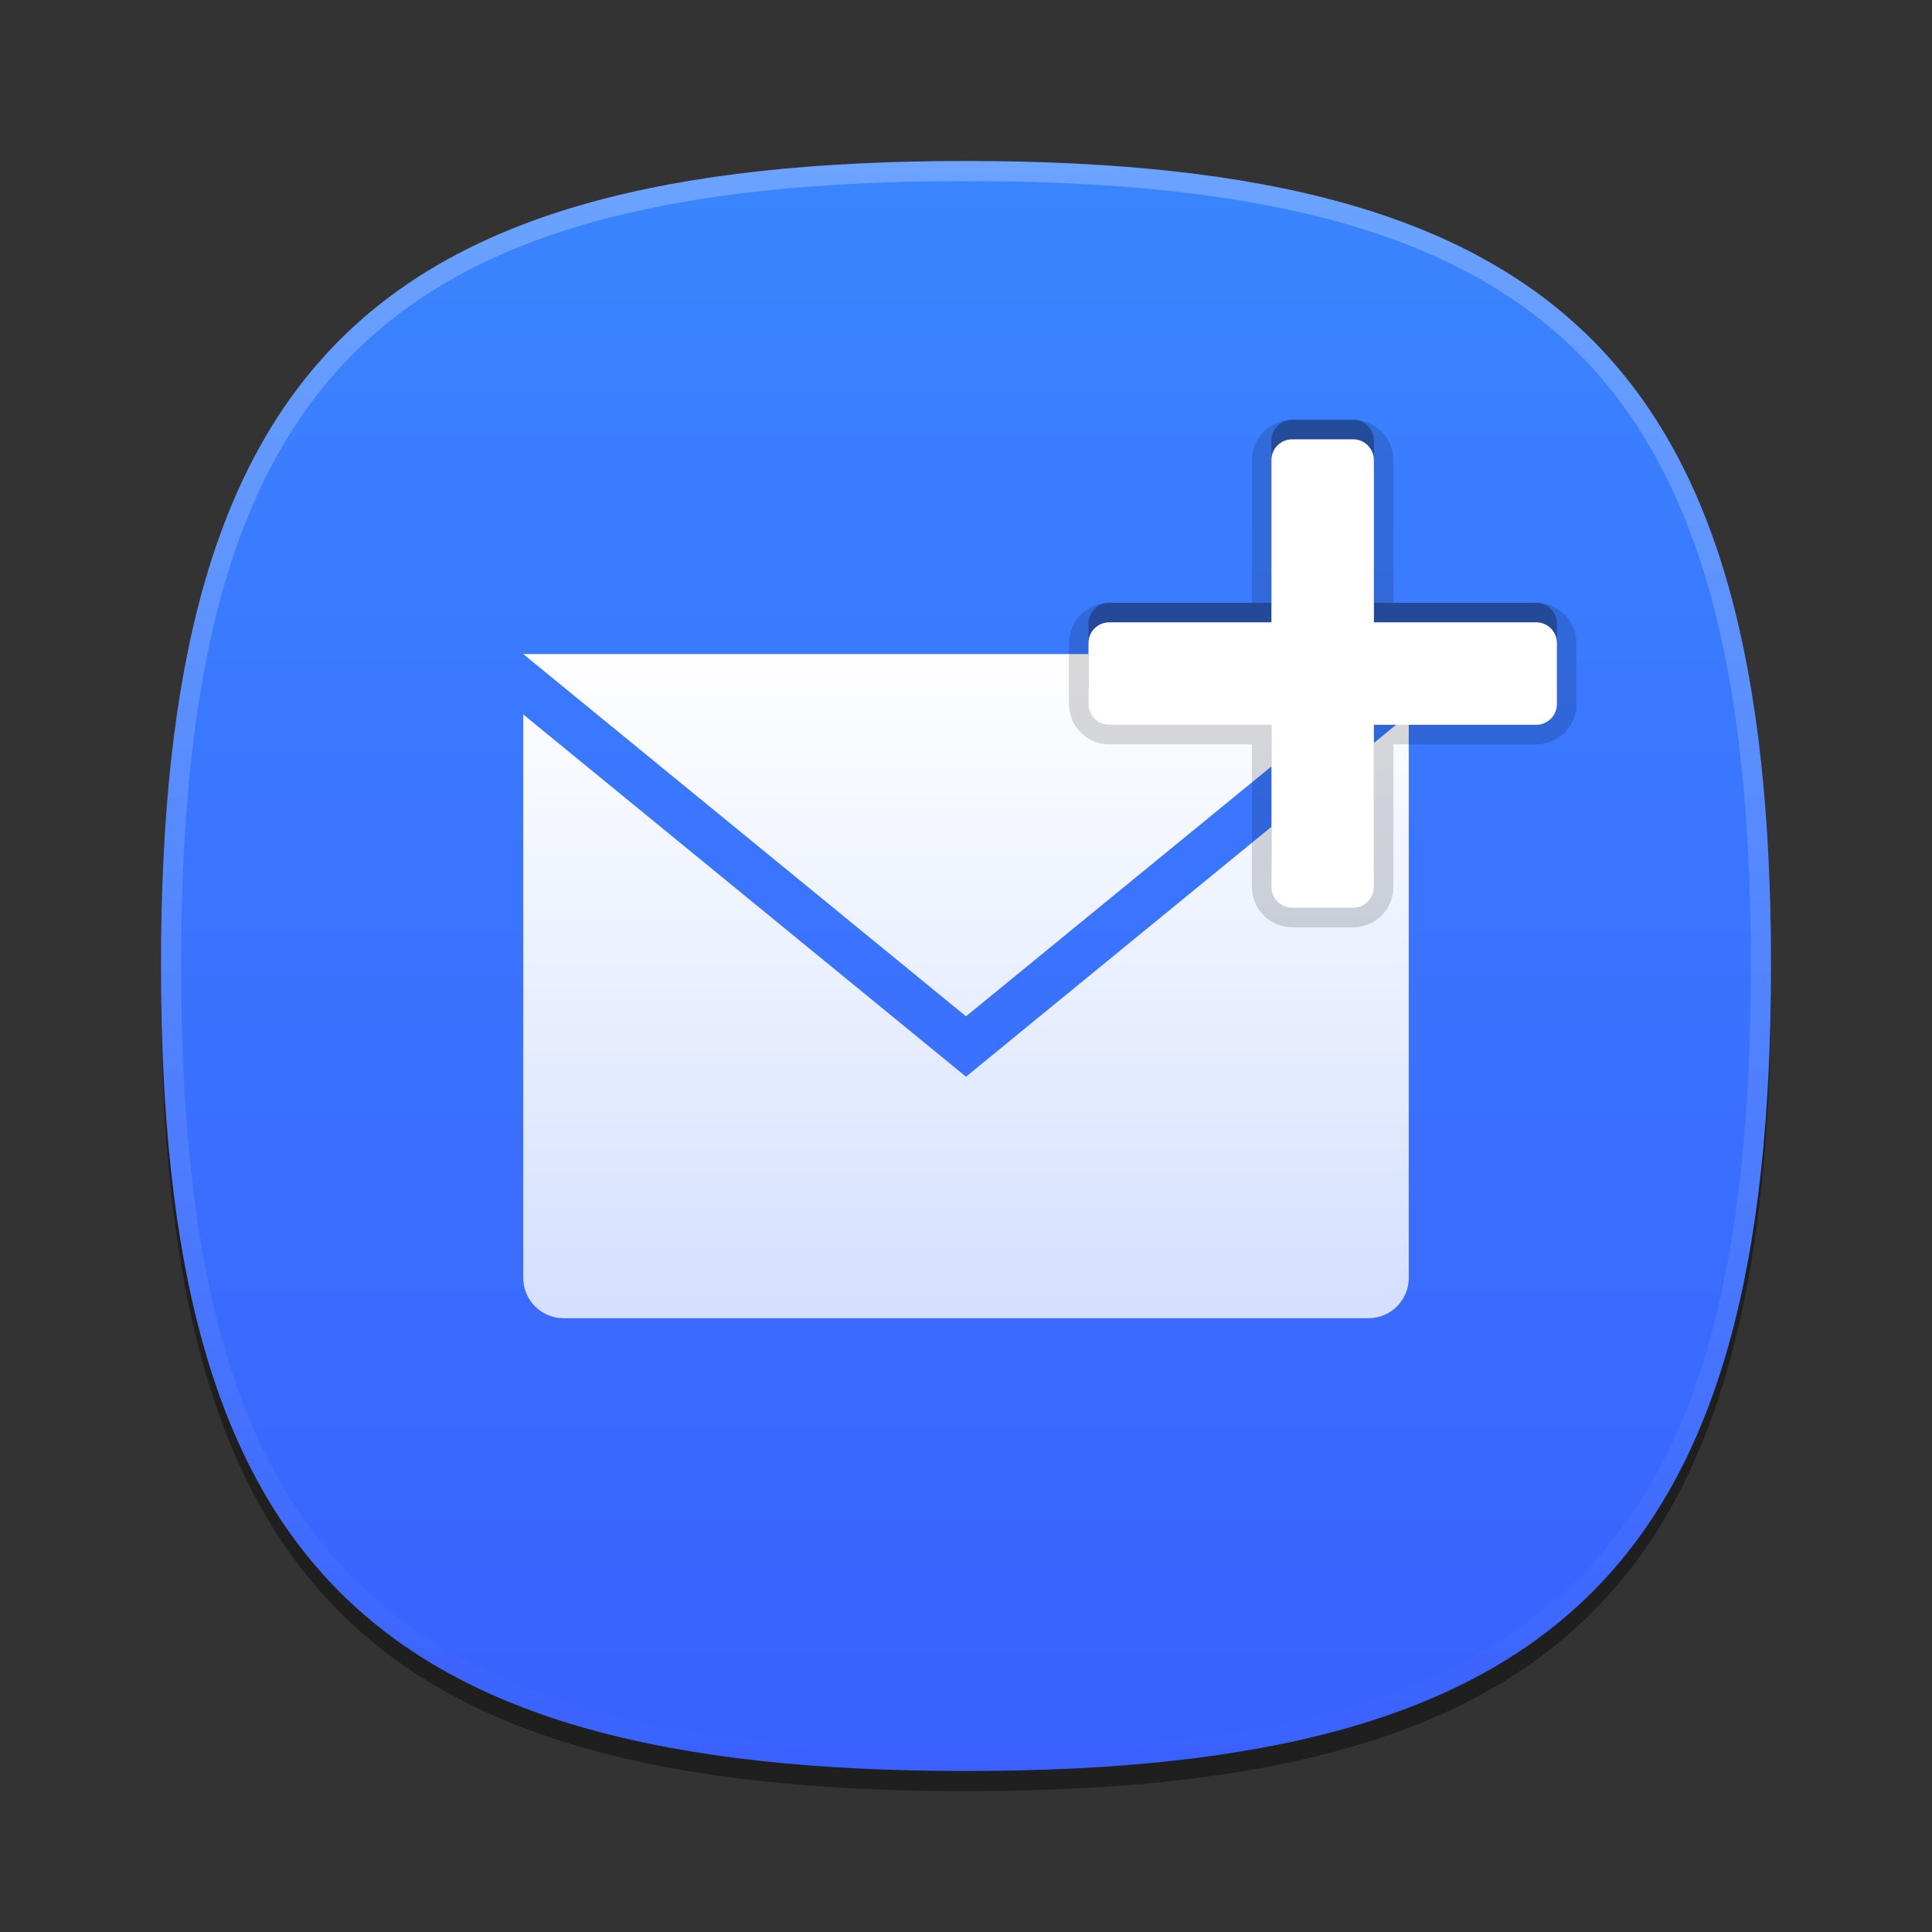 <?xml version="1.0" encoding="UTF-8"?>
<svg xmlns="http://www.w3.org/2000/svg" xmlns:xlink="http://www.w3.org/1999/xlink" baseProfile="tiny" contentScriptType="text/ecmascript" contentStyleType="text/css" height="96px" preserveAspectRatio="xMidYMid meet" version="1.1" viewBox="0 0 96 96" width="96px" x="0px" y="0px" zoomAndPan="magnify">
<rect x="0" y="0" width="96" height="96" fill="#333333" stroke="none"/>
<defs>
<linearGradient>
<stop offset="0" stop-color="#3a84ff" stop-opacity="1"/>
<stop offset="1" stop-color="#3a61ff" stop-opacity="0.996"/>
</linearGradient>
<linearGradient gradientUnits="userSpaceOnUse" id="linearGradient3804" x1="48.678" x2="48.678" y1="9.356" y2="88.678">
<stop offset="0" stop-color="#3a84ff" stop-opacity="1"/>
<stop offset="1" stop-color="#3a61ff" stop-opacity="0.996"/>
</linearGradient>
<linearGradient gradientTransform="matrix(0,1,-1,0,96,0)" gradientUnits="userSpaceOnUse" x1="8" x2="88" y1="48" y2="48">
<stop offset="0" stop-color="#00b2d9" stop-opacity="1"/>
<stop offset="1" stop-color="#009cd9" stop-opacity="1"/>
</linearGradient>
<linearGradient gradientTransform="matrix(0,1,-1,0,177.356,-23.593)" gradientUnits="userSpaceOnUse" x1="8" x2="88" y1="48" y2="48">
<stop offset="0" stop-color="#00b2d9" stop-opacity="1"/>
<stop offset="1" stop-color="#009cd9" stop-opacity="1"/>
</linearGradient>
<linearGradient gradientTransform="translate(-54.508,-15.678)" gradientUnits="userSpaceOnUse" id="linearGradient3820" x1="98" x2="98" xlink:actuate="onLoad" xlink:show="other" xlink:type="simple" y1="47.593" y2="80.974">
<stop offset="0" stop-color="#ffffff"/>
<stop offset="1" stop-color="#ffffff" stop-opacity="0.784"/>
</linearGradient>
<linearGradient gradientTransform="translate(-54.508,-15.678)" gradientUnits="userSpaceOnUse" id="linearGradient3064" x1="98" x2="98" xlink:actuate="onLoad" xlink:show="other" xlink:type="simple" y1="47.593" y2="80.974">
<stop offset="0" stop-color="#ffffff"/>
<stop offset="1" stop-color="#ffffff" stop-opacity="0.784"/>
</linearGradient>
</defs>
<path d="M 88.0 49.0 C 88.0 78.633 77.637 89.0 48.0 89.0 C 18.365 89.0 8.0 78.633 8.0 49.0 C 8.0 19.365 18.365 9.0 48.0 9.0 C 77.636 9.0 88.0 19.365 88.0 49.0 z " fill-opacity="0.4" stroke-opacity="0.4"/>
<rect fill="none" height="96" width="96"/>
<linearGradient gradientUnits="userSpaceOnUse" x1="47.999" x2="47.999" xlink:actuate="onLoad" xlink:show="other" xlink:type="simple" y1="8.545" y2="89.24">
<stop offset="0" stop-color="#00bacc"/>
<stop offset="0.231" stop-color="#01a1bb"/>
<stop offset="0.747" stop-color="#026d98"/>
<stop offset="1" stop-color="#02598b"/>
</linearGradient>
<path d="M 88.0 48.0 C 88.0 77.633 77.637 88.0 48.0 88.0 C 18.365 88.0 8.0 77.633 8.0 48.0 C 8.0 18.365 18.365 8.0 48.0 8.0 C 77.636 8.0 88.0 18.365 88.0 48.0 z " fill="url(#linearGradient3804)" fill-opacity="1"/>
<linearGradient gradientUnits="userSpaceOnUse" id="SVGID_2_" x1="47.999" x2="47.999" xlink:actuate="onLoad" xlink:show="other" xlink:type="simple" y1="8.253" y2="87.499">
<stop offset="0" stop-color="#ffffff"/>
<stop offset="1" stop-color="#ffffff" stop-opacity="0"/>
</linearGradient>
<path d="M 48.0 8.0 C 18.365 8.0 8.0 18.365 8.0 48.0 C 8.0 77.633 18.365 88.0 48.0 88.0 C 77.636 88.0 88.0 77.633 88.0 48.0 C 88.0 18.365 77.636 8.0 48.0 8.0 z M 48.0 87.0 C 18.842 87.0 9.0 77.159 9.0 48.0 C 9.0 18.842 18.842 9.0 48.0 9.0 C 77.158 9.0 87.0 18.842 87.0 48.0 C 87.0 77.159 77.158 87.0 48.0 87.0 z " fill="url(#SVGID_2_)" fill-opacity="0.25" stroke-opacity="0.25"/>
<path d="M 70.0 32.5 L 26 32.5 L 48.0 50.5 L 70.0 32.5 z M 48.0 53.5 L 26 35.5 L 26 63.5 C 26 64.604 26.896 65.5 28 65.5 L 68.0 65.5 C 69.104 65.5 70.0 64.604 70.0 63.5 L 70.0 35.5 L 48.0 53.5 z " fill="url(#linearGradient3064)" fill-opacity="1" stroke-opacity="0.3"/>
<linearGradient gradientUnits="userSpaceOnUse" x1="47.999" x2="47.999" xlink:actuate="onLoad" xlink:show="other" xlink:type="simple" y1="27.845" y2="77.977">
<stop offset="0" stop-color="#fafcef"/>
<stop offset="0.323" stop-color="#fafcef"/>
<stop offset="1" stop-color="#d0cbc5"/>
</linearGradient>
<g transform="translate(50.724,18.468)">
<path d="M 25.609 11.484 L 17.545 11.484 L 17.545 3.421 C 17.545 3.149 17.439 2.89 17.242 2.694 C 17.045 2.498 16.788 2.39 16.515 2.39 L 13.483 2.39 C 12.915 2.39 12.452 2.852 12.452 3.42 L 12.452 11.483 L 4.391 11.483 C 3.823 11.483 3.36 11.945 3.36 12.513 L 3.36 15.544 C 3.36 16.112 3.822 16.574 4.391 16.574 L 12.453 16.574 L 12.453 24.637 C 12.453 25.204 12.915 25.666 13.484 25.666 L 16.516 25.666 C 17.083 25.666 17.545 25.204 17.545 24.637 L 17.545 16.574 L 25.609 16.574 C 26.177 16.574 26.639 16.112 26.639 15.544 L 26.639 12.513 C 26.64 11.946 26.178 11.484 25.609 11.484 z " fill-opacity="0.3" stroke-opacity="0.3"/>
<path d="M 13.483 27.609 C 12.38 27.609 11.483 26.712 11.483 25.609 L 11.483 18.516 L 4.391 18.516 C 3.288 18.516 2.391 17.619 2.391 16.515 L 2.391 13.484 C 2.391 12.381 3.288 11.484 4.391 11.484 L 11.483 11.484 L 11.483 4.392 C 11.483 3.289 12.38 2.392 13.483 2.392 L 16.515 2.392 C 17.046 2.392 17.548 2.6 17.927 2.98 C 18.306 3.357 18.515 3.86 18.515 4.393 L 18.515 11.486 L 25.609 11.486 C 26.713 11.486 27.61 12.383 27.61 13.486 L 27.61 16.517 C 27.61 17.621 26.713 18.518 25.609 18.518 L 18.515 18.518 L 18.515 25.611 C 18.515 26.714 17.618 27.611 16.515 27.611 L 13.483 27.611 z " fill-opacity="0.15" stroke-opacity="0.15"/>
<path d="M 25.609 12.454 L 17.545 12.454 L 17.545 4.392 C 17.545 4.119 17.439 3.861 17.242 3.665 C 17.046 3.469 16.788 3.361 16.515 3.361 L 13.483 3.361 C 12.915 3.361 12.452 3.823 12.452 4.392 L 12.452 12.455 L 4.391 12.455 C 3.823 12.455 3.36 12.917 3.36 13.486 L 3.36 16.517 C 3.36 17.085 3.822 17.547 4.391 17.547 L 12.453 17.547 L 12.453 25.61 C 12.453 26.177 12.915 26.639 13.484 26.639 L 16.516 26.639 C 17.083 26.639 17.545 26.177 17.545 25.61 L 17.545 17.547 L 25.609 17.547 C 26.177 17.547 26.639 17.085 26.639 16.517 L 26.639 13.486 C 26.64 12.917 26.178 12.454 25.609 12.454 z " fill-opacity="0.15" stroke-opacity="0.15"/>
<path d="M 25.609 12.454 L 17.545 12.454 L 17.545 4.392 C 17.545 4.119 17.439 3.861 17.242 3.665 C 17.046 3.469 16.788 3.361 16.515 3.361 L 13.483 3.361 C 12.915 3.361 12.452 3.823 12.452 4.392 L 12.452 12.455 L 4.391 12.455 C 3.823 12.455 3.36 12.917 3.36 13.486 L 3.36 16.517 C 3.36 17.085 3.822 17.547 4.391 17.547 L 12.453 17.547 L 12.453 25.61 C 12.453 26.177 12.915 26.639 13.484 26.639 L 16.516 26.639 C 17.083 26.639 17.545 26.177 17.545 25.61 L 17.545 17.547 L 25.609 17.547 C 26.177 17.547 26.639 17.085 26.639 16.517 L 26.639 13.486 C 26.64 12.917 26.178 12.454 25.609 12.454 z " fill="#ffffff"/>
</g>
</svg>
